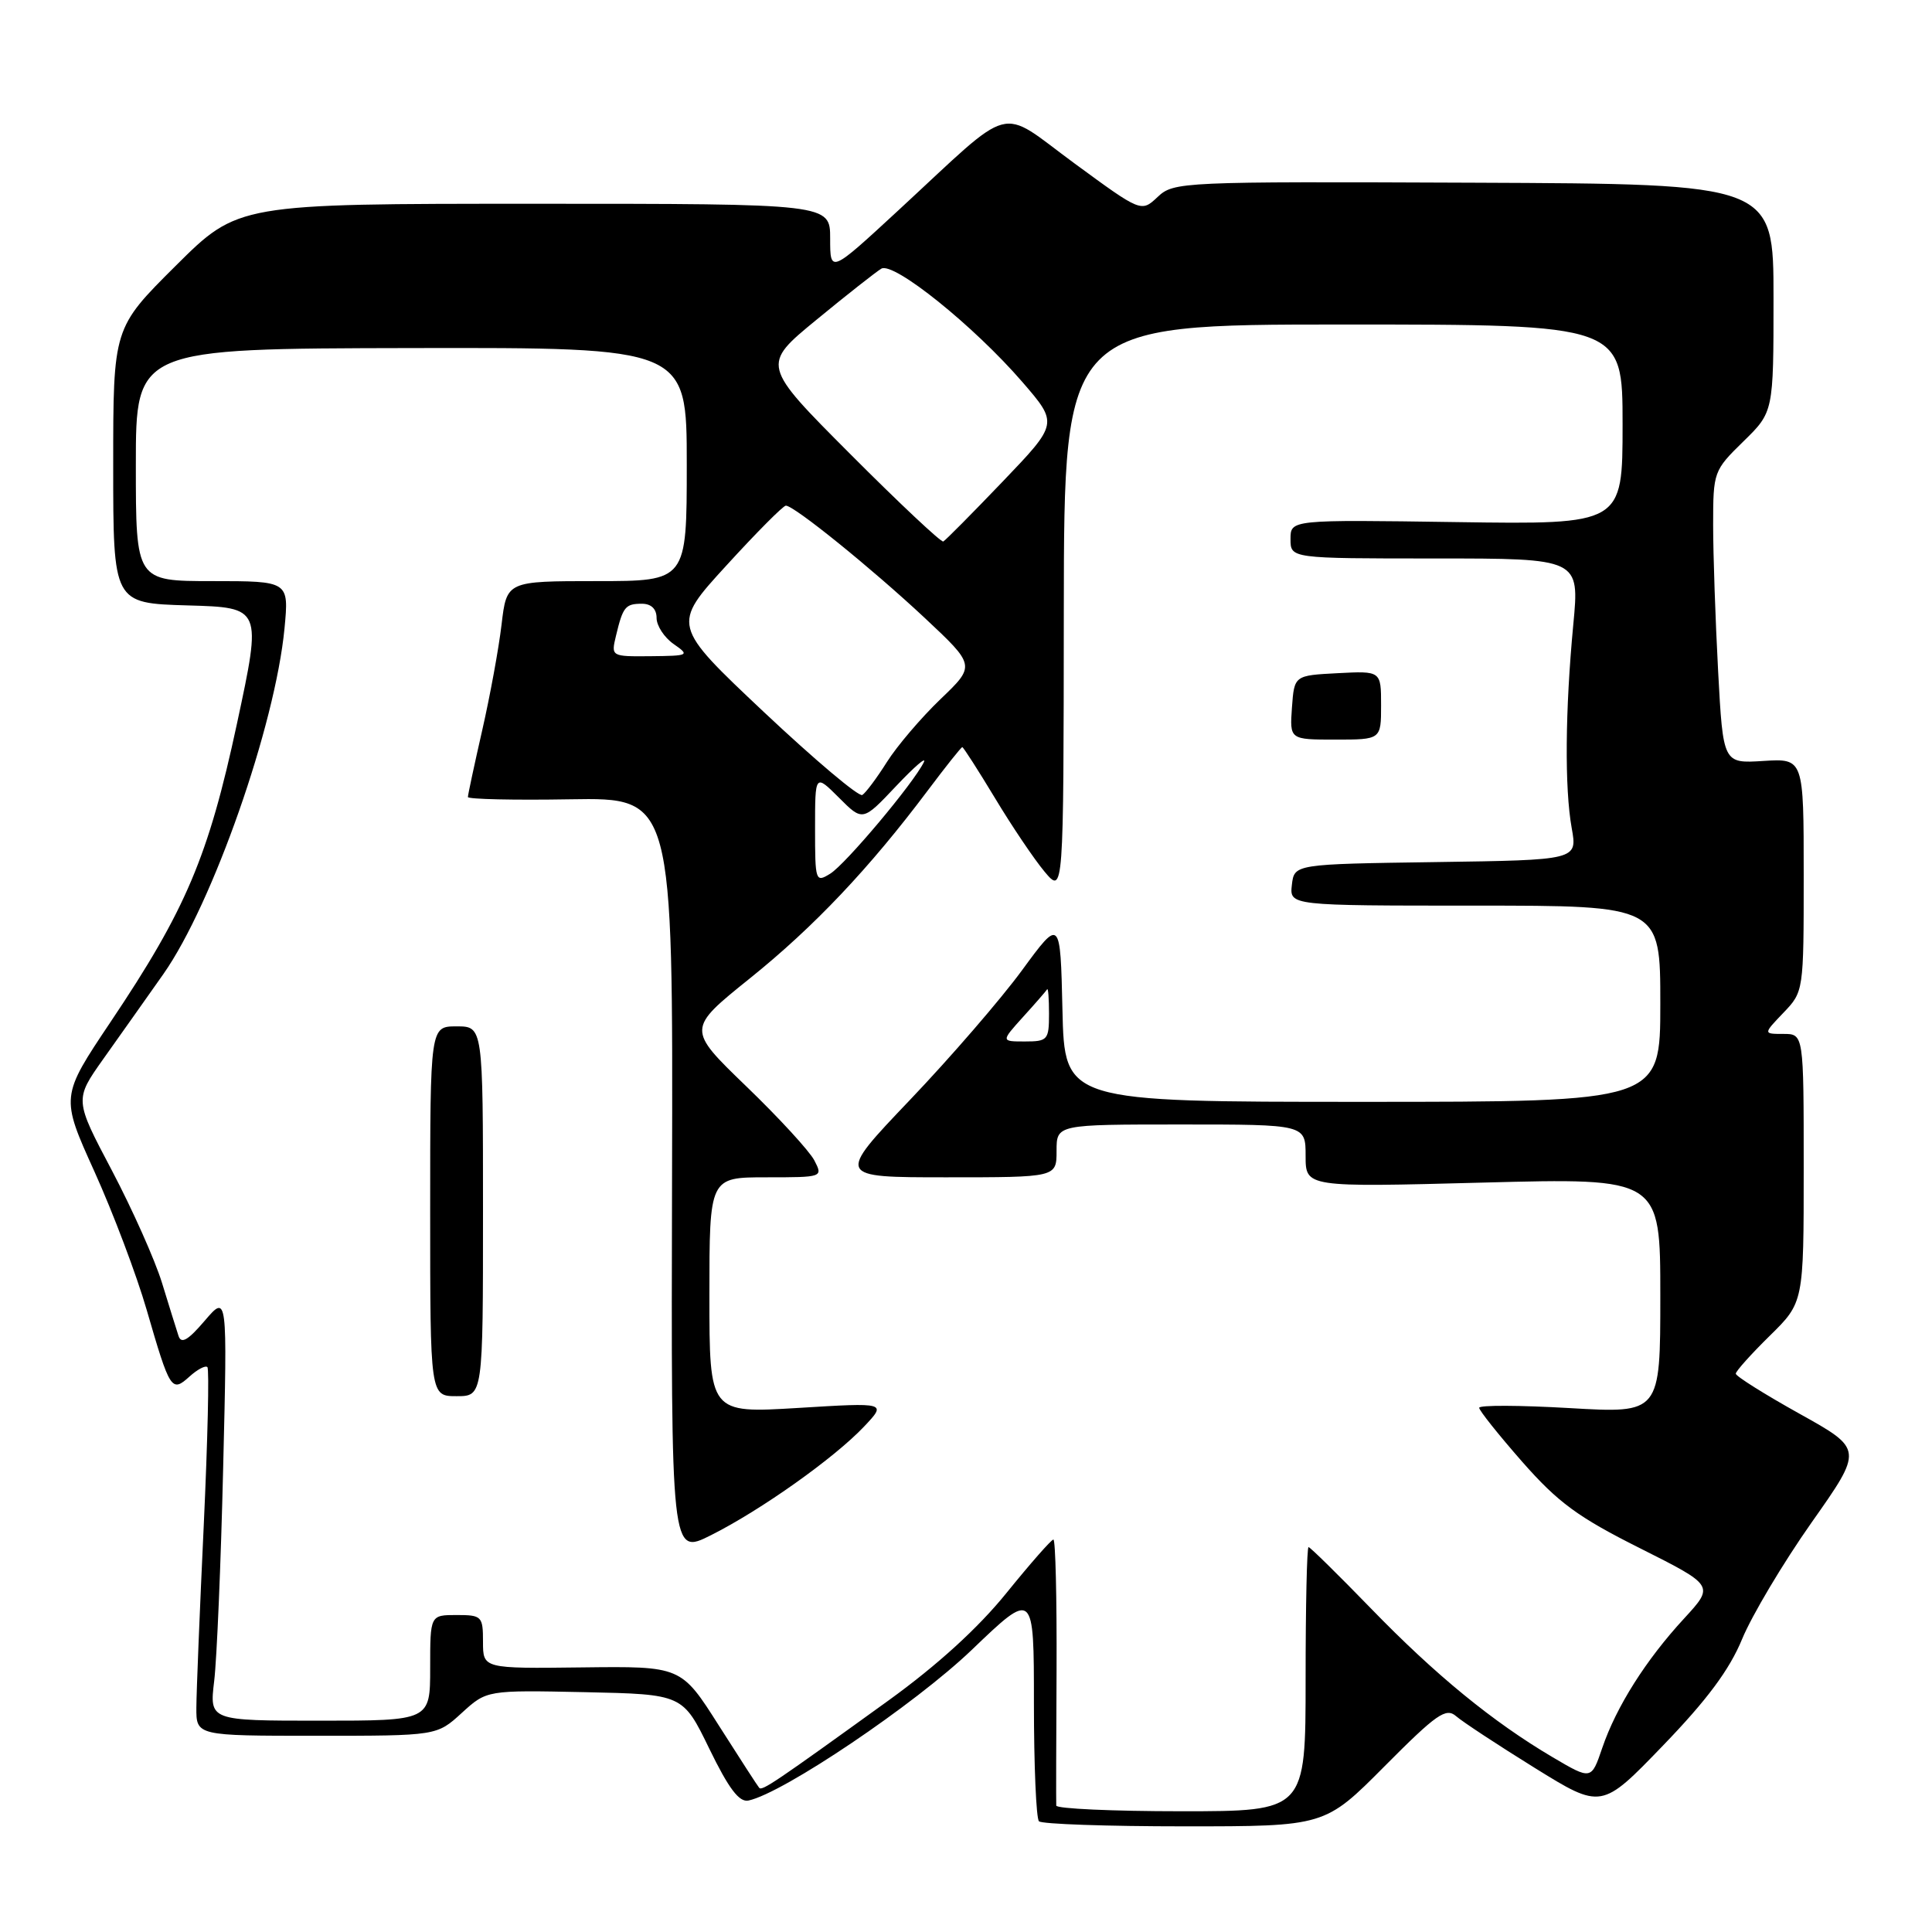 <?xml version="1.0" encoding="UTF-8" standalone="no"?>
<!DOCTYPE svg PUBLIC "-//W3C//DTD SVG 1.1//EN" "http://www.w3.org/Graphics/SVG/1.1/DTD/svg11.dtd" >
<svg xmlns="http://www.w3.org/2000/svg" xmlns:xlink="http://www.w3.org/1999/xlink" version="1.1" viewBox="0 0 256 256">
 <g >
 <path fill="currentColor"
d=" M 183.47 234.03 C 190.36 227.10 191.60 226.23 192.95 227.41 C 193.80 228.15 198.48 231.23 203.35 234.25 C 212.21 239.74 212.21 239.74 220.35 231.30 C 226.18 225.26 229.17 221.25 230.84 217.18 C 232.13 214.06 236.26 207.12 240.03 201.76 C 246.89 192.03 246.89 192.03 238.45 187.33 C 233.80 184.74 230.00 182.35 230.00 182.02 C 230.00 181.69 232.03 179.43 234.50 177.00 C 239.00 172.58 239.00 172.58 239.00 154.79 C 239.00 137.00 239.00 137.00 236.31 137.00 C 233.63 137.00 233.63 137.00 236.31 134.20 C 238.99 131.40 239.00 131.34 239.00 115.95 C 239.00 100.50 239.00 100.50 233.66 100.83 C 228.32 101.17 228.32 101.17 227.66 88.93 C 227.30 82.19 227.00 73.47 227.00 69.55 C 227.00 62.53 227.07 62.34 231.00 58.50 C 235.00 54.59 235.00 54.59 235.00 39.48 C 235.00 24.37 235.00 24.37 195.29 24.21 C 156.52 24.05 155.53 24.09 153.40 26.09 C 151.22 28.14 151.22 28.14 142.36 21.64 C 132.10 14.11 134.67 13.43 119.05 27.86 C 110.00 36.22 110.00 36.22 110.00 31.61 C 110.00 27.00 110.00 27.00 70.77 27.00 C 31.54 27.00 31.54 27.00 23.27 35.23 C 15.00 43.46 15.00 43.46 15.00 61.69 C 15.00 79.93 15.00 79.93 24.85 80.22 C 34.70 80.50 34.70 80.50 31.40 95.88 C 27.62 113.49 24.64 120.53 14.66 135.40 C 8.02 145.31 8.02 145.31 12.51 155.23 C 14.98 160.69 18.10 168.95 19.44 173.58 C 22.53 184.23 22.73 184.55 25.11 182.40 C 26.15 181.46 27.22 180.89 27.48 181.15 C 27.74 181.41 27.52 190.82 27.00 202.06 C 26.47 213.30 26.03 224.19 26.02 226.25 C 26.00 230.00 26.00 230.00 41.94 230.00 C 57.88 230.00 57.88 230.00 61.19 226.97 C 64.50 223.95 64.50 223.95 77.49 224.22 C 90.48 224.50 90.48 224.50 93.99 231.72 C 96.57 237.02 97.95 238.84 99.18 238.58 C 103.79 237.60 121.22 225.84 128.75 218.63 C 137.00 210.72 137.00 210.72 137.00 225.70 C 137.00 233.93 137.30 240.97 137.67 241.33 C 138.03 241.70 146.71 242.00 156.94 242.00 C 175.55 242.00 175.55 242.00 183.47 234.03 Z  M 139.96 239.25 C 139.93 238.84 139.95 230.74 140.00 221.25 C 140.04 211.76 139.86 204.00 139.58 204.00 C 139.31 204.00 136.51 207.19 133.36 211.08 C 129.63 215.70 124.20 220.65 117.72 225.33 C 102.68 236.19 100.99 237.33 100.60 236.90 C 100.40 236.68 98.00 232.96 95.25 228.64 C 90.26 220.78 90.26 220.78 77.13 220.94 C 64.00 221.10 64.00 221.10 64.00 217.55 C 64.00 214.16 63.84 214.00 60.50 214.00 C 57.00 214.00 57.00 214.00 57.00 221.00 C 57.00 228.00 57.00 228.00 42.37 228.00 C 27.75 228.00 27.75 228.00 28.38 222.75 C 28.73 219.86 29.27 207.15 29.57 194.50 C 30.13 171.50 30.13 171.50 27.13 175.00 C 24.90 177.61 24.01 178.12 23.65 177.00 C 23.38 176.18 22.40 173.03 21.47 170.00 C 20.54 166.97 17.55 160.27 14.83 155.10 C 9.87 145.71 9.87 145.71 13.68 140.33 C 15.78 137.38 19.36 132.31 21.64 129.08 C 28.18 119.78 36.47 96.11 37.70 83.25 C 38.29 77.00 38.29 77.00 28.14 77.00 C 18.00 77.00 18.00 77.00 18.00 61.59 C 18.00 46.19 18.00 46.19 54.50 46.12 C 91.00 46.05 91.00 46.05 91.00 61.52 C 91.00 77.00 91.00 77.00 79.07 77.00 C 67.14 77.00 67.14 77.00 66.46 82.75 C 66.09 85.91 64.93 92.23 63.89 96.79 C 62.85 101.35 62.00 105.32 62.00 105.61 C 62.00 105.90 68.11 106.04 75.59 105.91 C 89.18 105.69 89.18 105.69 89.05 155.88 C 88.92 206.08 88.92 206.08 94.21 203.42 C 100.86 200.08 110.57 193.18 114.50 189.02 C 117.50 185.84 117.50 185.84 105.75 186.56 C 94.00 187.27 94.00 187.27 94.00 171.64 C 94.00 156.00 94.00 156.00 101.54 156.00 C 109.03 156.00 109.06 155.99 107.90 153.75 C 107.25 152.51 103.19 148.09 98.87 143.93 C 91.02 136.35 91.02 136.35 99.36 129.64 C 107.87 122.80 115.21 115.04 122.93 104.75 C 125.30 101.59 127.36 99.00 127.51 99.00 C 127.65 99.00 129.60 102.04 131.84 105.75 C 134.07 109.46 137.03 113.85 138.41 115.50 C 140.93 118.50 140.93 118.50 140.96 80.75 C 141.00 43.00 141.00 43.00 178.00 43.00 C 215.00 43.00 215.00 43.00 215.00 56.25 C 215.00 69.50 215.00 69.50 193.00 69.18 C 171.00 68.86 171.00 68.86 171.00 71.43 C 171.00 74.00 171.00 74.00 190.15 74.00 C 209.30 74.00 209.30 74.00 208.47 82.75 C 207.39 94.14 207.31 104.45 208.26 109.73 C 209.02 113.96 209.02 113.96 190.26 114.23 C 171.50 114.50 171.50 114.50 171.18 117.25 C 170.87 120.00 170.87 120.00 195.43 120.00 C 220.00 120.00 220.00 120.00 220.00 133.00 C 220.00 146.00 220.00 146.00 180.53 146.00 C 141.06 146.00 141.06 146.00 140.78 133.82 C 140.50 121.64 140.50 121.64 135.42 128.57 C 132.63 132.38 125.95 140.11 120.57 145.75 C 110.80 156.00 110.80 156.00 125.40 156.00 C 140.00 156.00 140.00 156.00 140.00 152.50 C 140.00 149.00 140.00 149.00 156.50 149.00 C 173.00 149.00 173.00 149.00 173.00 153.16 C 173.00 157.32 173.00 157.32 196.50 156.70 C 220.00 156.08 220.00 156.08 220.00 171.68 C 220.00 187.28 220.00 187.28 208.00 186.58 C 201.40 186.20 196.00 186.17 196.00 186.54 C 196.00 186.90 198.57 190.12 201.70 193.69 C 206.45 199.09 209.07 201.02 217.29 205.14 C 227.16 210.10 227.16 210.10 223.17 214.44 C 218.10 219.93 214.17 226.14 212.31 231.60 C 210.86 235.86 210.86 235.86 205.75 232.85 C 197.80 228.16 190.20 221.94 181.64 213.11 C 177.31 208.65 173.60 205.00 173.39 205.00 C 173.17 205.00 173.00 212.88 173.00 222.50 C 173.00 240.00 173.00 240.00 156.50 240.00 C 147.43 240.00 139.98 239.66 139.96 239.25 Z  M 64.00 160.50 C 64.00 136.00 64.00 136.00 60.50 136.00 C 57.00 136.00 57.00 136.00 57.00 160.50 C 57.00 185.00 57.00 185.00 60.50 185.00 C 64.00 185.00 64.00 185.00 64.00 160.50 Z  M 183.00 93.45 C 183.00 88.90 183.00 88.90 177.25 89.20 C 171.50 89.50 171.50 89.50 171.19 93.75 C 170.89 98.00 170.89 98.00 176.94 98.00 C 183.00 98.00 183.00 98.00 183.00 93.45 Z  M 135.56 134.75 C 137.18 132.97 138.61 131.32 138.75 131.09 C 138.89 130.86 139.00 132.32 139.00 134.33 C 139.00 137.79 138.82 138.00 135.81 138.00 C 132.63 138.00 132.63 138.00 135.56 134.75 Z  M 108.00 109.78 C 108.00 102.54 108.00 102.54 111.16 105.69 C 114.31 108.85 114.31 108.85 118.73 104.17 C 121.16 101.60 122.81 100.17 122.41 101.00 C 121.04 103.80 112.06 114.49 110.02 115.76 C 108.06 116.98 108.00 116.79 108.00 109.78 Z  M 101.22 94.35 C 89.01 82.84 89.01 82.84 96.26 74.92 C 100.24 70.56 103.78 67.00 104.13 67.00 C 105.23 67.00 115.49 75.30 122.50 81.85 C 129.27 88.19 129.27 88.19 124.61 92.65 C 122.05 95.11 118.86 98.85 117.52 100.97 C 116.18 103.10 114.71 105.06 114.26 105.34 C 113.80 105.62 107.94 100.67 101.22 94.35 Z  M 81.62 84.25 C 82.54 80.40 82.86 80.00 85.06 80.00 C 86.29 80.00 87.00 80.69 87.00 81.88 C 87.00 82.91 88.01 84.46 89.25 85.33 C 91.42 86.84 91.31 86.90 86.23 86.95 C 80.98 87.00 80.96 86.99 81.62 84.25 Z  M 112.68 60.18 C 100.89 48.36 100.89 48.36 108.20 42.36 C 112.21 39.06 116.08 36.02 116.78 35.60 C 118.41 34.64 129.06 43.20 135.48 50.63 C 140.22 56.12 140.22 56.12 132.86 63.81 C 128.81 68.04 125.27 71.61 124.99 71.75 C 124.71 71.89 119.17 66.69 112.68 60.18 Z "/>
</g>
</svg>